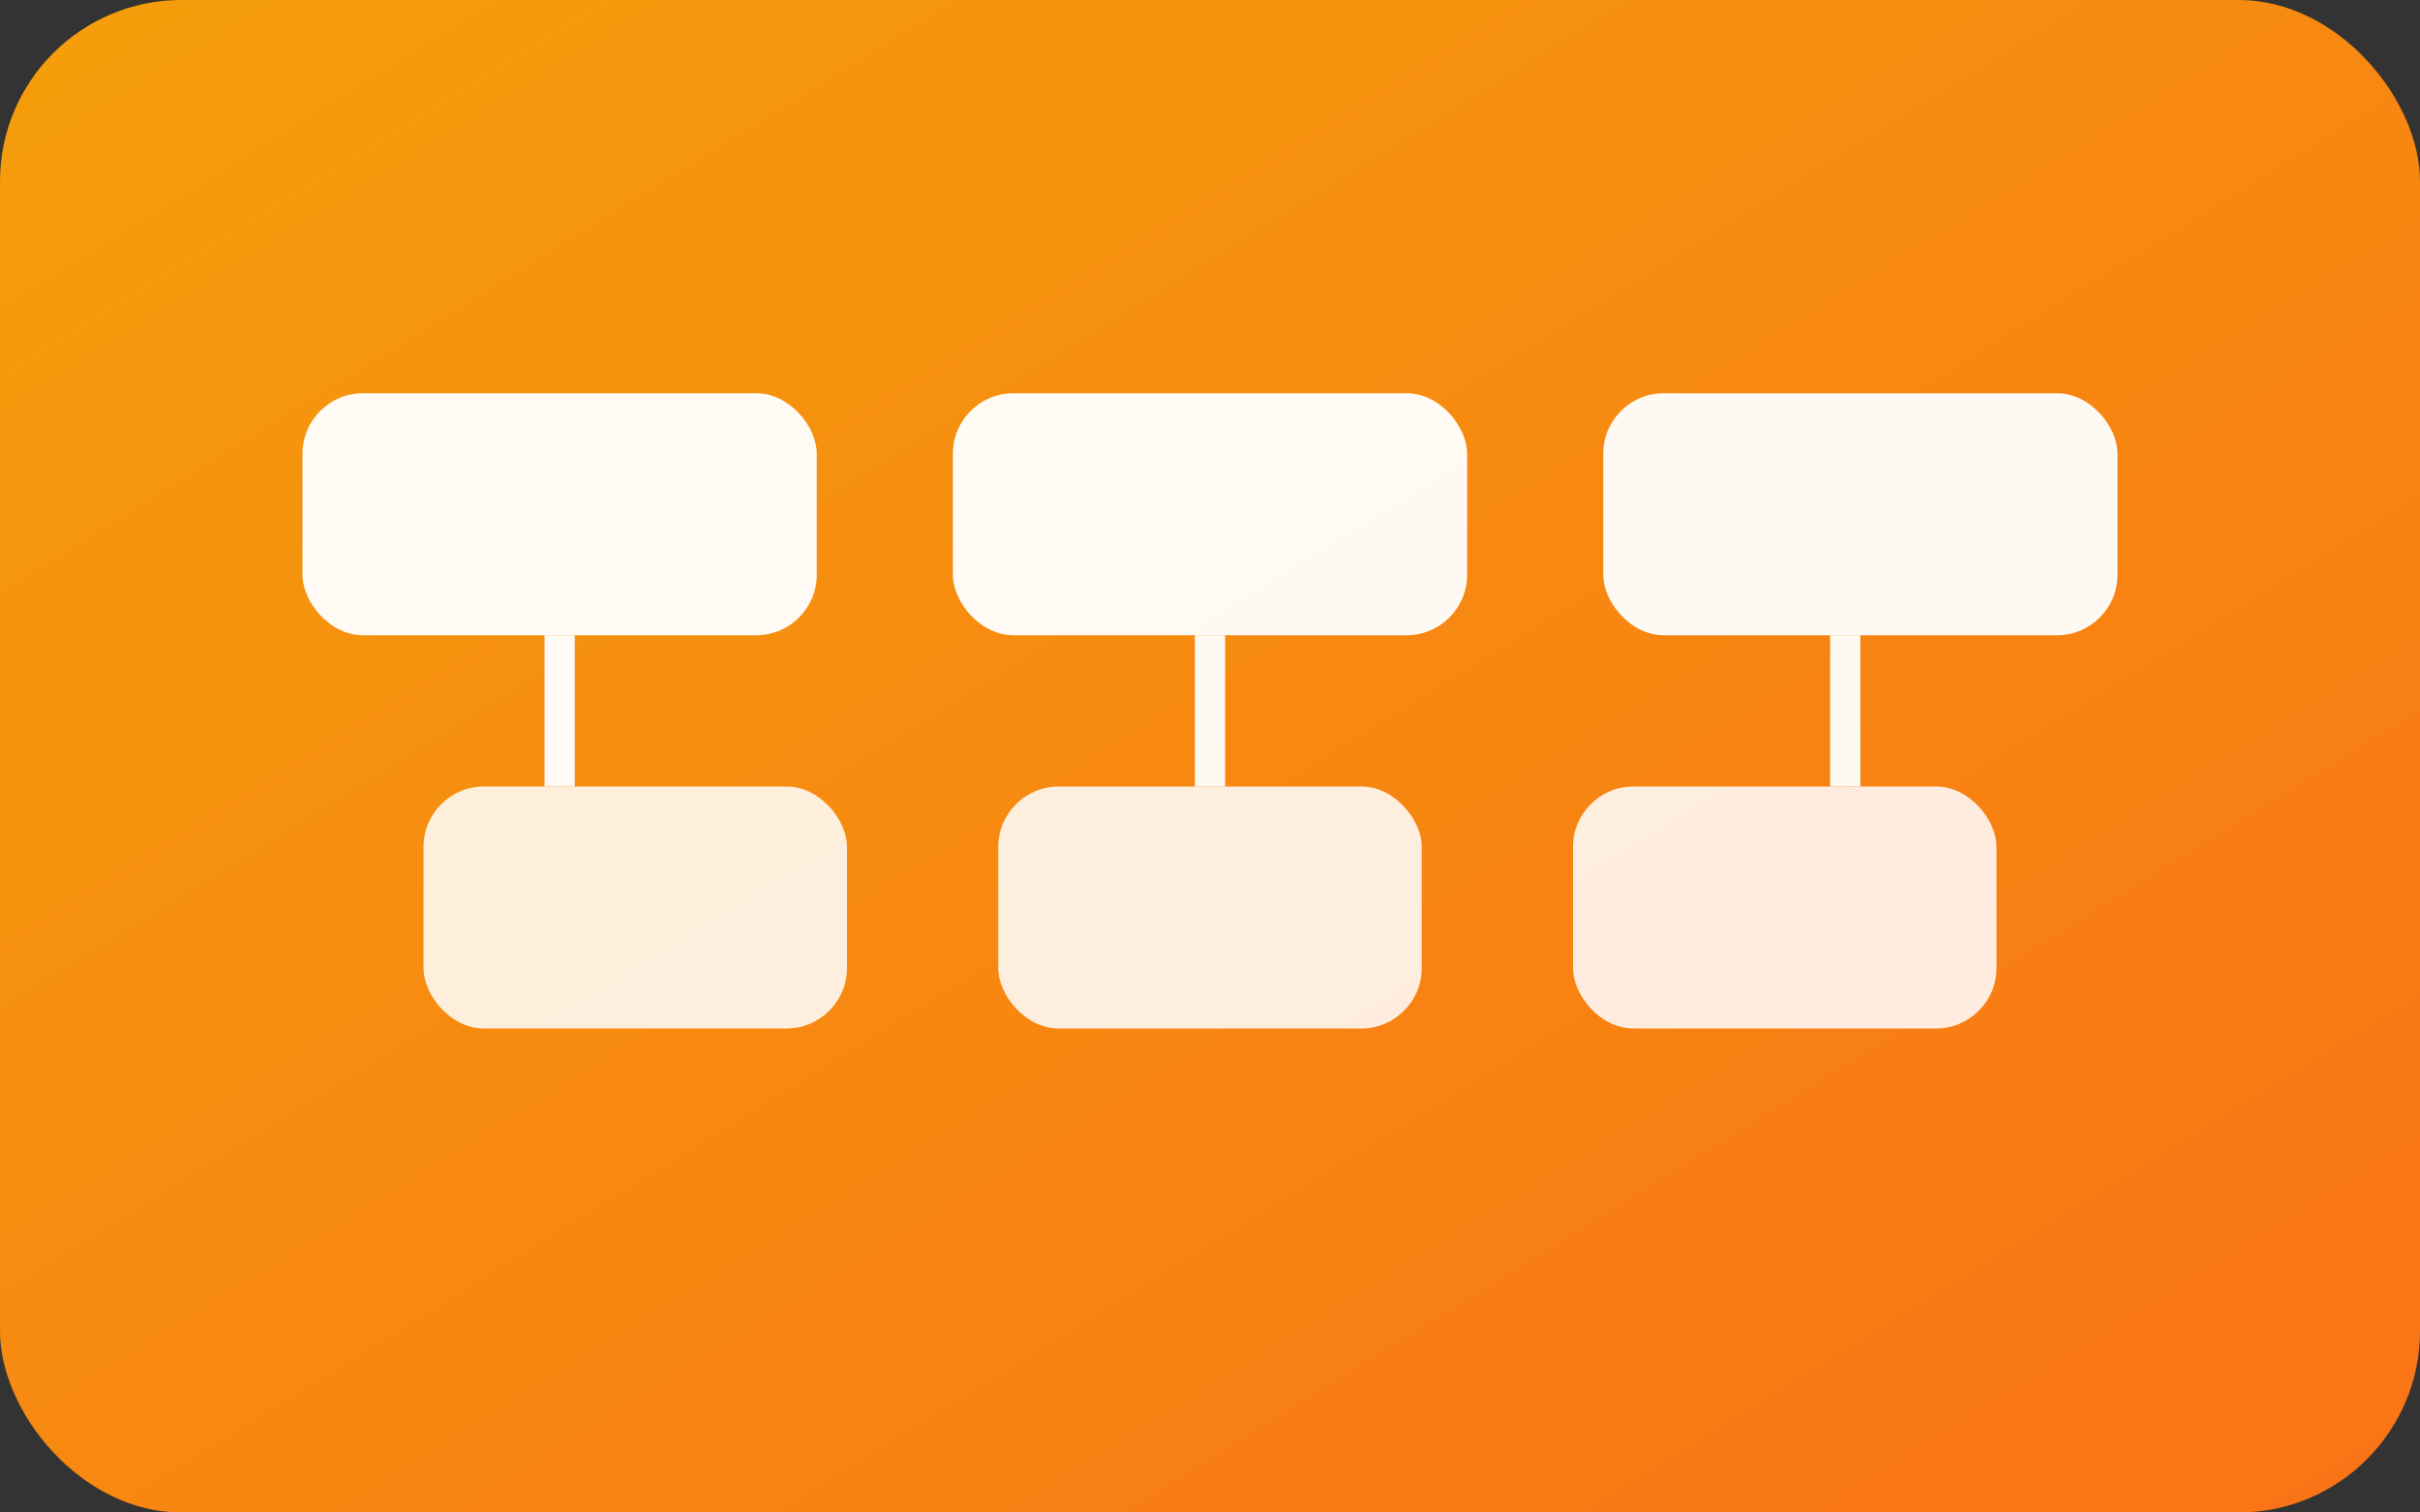 <svg xmlns="http://www.w3.org/2000/svg" viewBox="0 0 160 100">
  <rect x="0" y="0" width="160" height="100" fill="#333333" stroke="none"/>
  <defs>
    <linearGradient id="ge" x1="0" y1="0" x2="1" y2="1">
      <stop offset="0%" stop-color="#f59e0b"/>
      <stop offset="100%" stop-color="#f97316"/>
    </linearGradient>
  </defs>
  <rect width="160" height="100" rx="12" fill="url(#ge)"/>
  <g fill="white" opacity="0.95">
    <rect x="20" y="26" width="34" height="16" rx="4"/>
    <rect x="63" y="26" width="34" height="16" rx="4"/>
    <rect x="106" y="26" width="34" height="16" rx="4"/>
    <rect x="28" y="52" width="28" height="16" rx="4" opacity="0.9"/>
    <rect x="66" y="52" width="28" height="16" rx="4" opacity="0.9"/>
    <rect x="104" y="52" width="28" height="16" rx="4" opacity="0.9"/>
    <path d="M37 42 L37 52" stroke="white" stroke-width="2"/>
    <path d="M80 42 L80 52" stroke="white" stroke-width="2"/>
    <path d="M122 42 L122 52" stroke="white" stroke-width="2"/>
  </g>
</svg>
